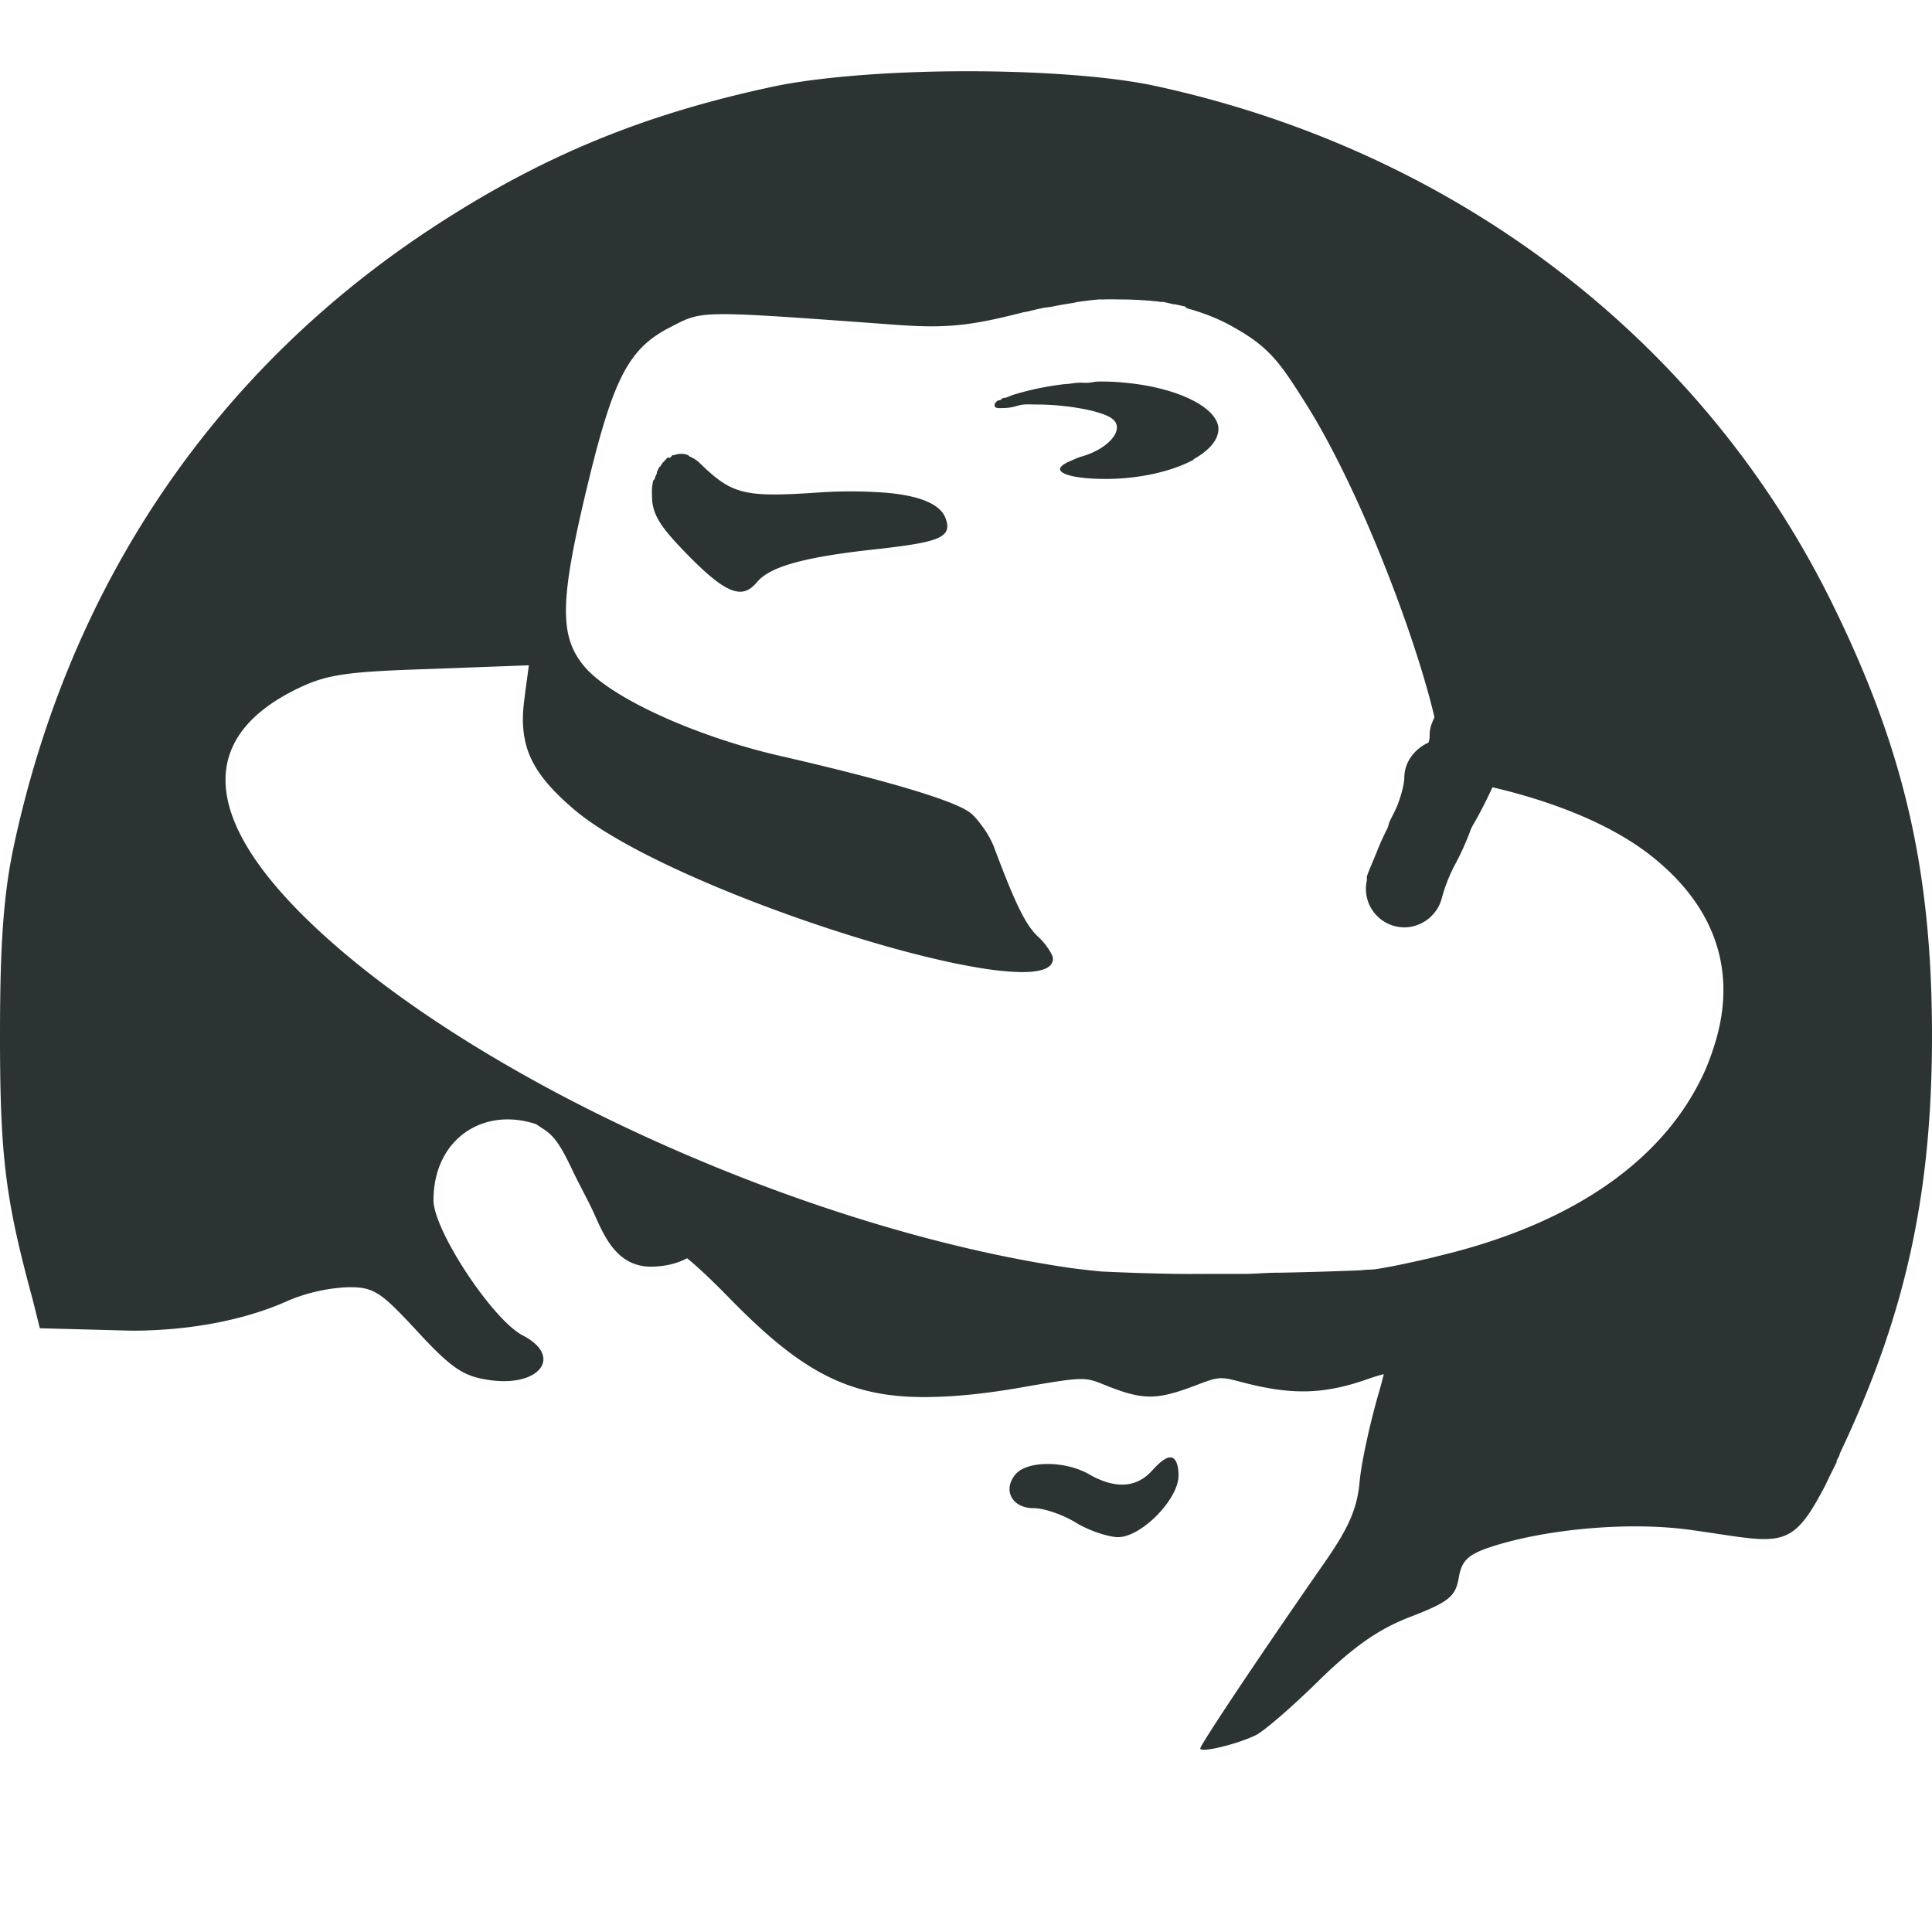 <svg xmlns="http://www.w3.org/2000/svg" viewBox="0 0 50 50" fill="#2b3432"><path d="M24.938 1.844c-1.887.004-3.774.148-4.97.406-3.269.703-5.866 1.754-8.655 3.563-5.692 3.69-9.465 9.222-10.938 16-.281 1.289-.375 2.566-.375 5 0 3.144.145 4.238.844 6.812l.187.75 2.375.063c1.512 0 2.953-.278 4.063-.782A4.509 4.509 0 0 1 9 33.313c.676-.008.848.113 1.813 1.156.902.976 1.203 1.156 1.874 1.25 1.297.176 1.88-.621.844-1.157-.781-.402-2.312-2.722-2.312-3.5 0-1.585 1.289-2.425 2.656-1.968.066.043.121.082.188.125.3.187.472.48.75 1.062.078.168.16.324.25.5.117.227.23.442.312.625.254.574.59 1.375 1.469 1.375.293 0 .644-.058.937-.218.2.16.54.464 1.094 1.03 1.816 1.86 3.043 2.563 5.031 2.563.719 0 1.555-.078 2.532-.25 1.632-.285 1.64-.27 2.156-.062.988.398 1.336.398 2.375 0 .547-.207.605-.223 1.093-.094 1.317.355 2.16.355 3.344-.063a4.53 4.53 0 0 1 .407-.124c-.04.152-.075.3-.126.468-.222.762-.453 1.801-.5 2.313-.062.703-.289 1.207-.906 2.093-1.73 2.485-3.218 4.723-3.218 4.813 0 .121.945-.105 1.437-.344.21-.101.941-.734 1.625-1.406.898-.879 1.55-1.34 2.375-1.656.98-.38 1.168-.52 1.25-1 .078-.453.23-.61.844-.813 1.375-.449 3.527-.664 5.156-.437 2.262.312 2.57.578 3.406-1 .063-.106.125-.242.188-.375l.187-.375c.008-.016-.008-.016 0-.032.016-.035.043-.09.063-.124.015-.032.015-.063.031-.094C49.305 34.054 50 30.918 50 26.812c0-4.3-.73-7.44-2.594-11.218C44.043 8.777 37.66 3.898 29.875 2.219c-1.164-.25-3.05-.38-4.938-.375zm3.5 5.906c.05-.004.078.004.125 0 .156-.008.32 0 .468 0h.063c.215.004.422.012.625.031.015 0 .015-.004.031 0 .094.012.191.016.281.032.02.003.043-.004.063 0 .09.015.191.042.281.062.016.004.016-.004.031 0 .094.02.192.04.282.063.007.003-.008.027 0 .03.394.11.769.247 1.125.438.523.285.882.528 1.25.969.214.258.417.574.687 1 .555.863 1.168 2.082 1.719 3.375.707 1.664 1.332 3.453 1.656 4.813-.063.132-.125.28-.125.437 0 .055 0 .133-.031.219-.352.156-.625.5-.625.906 0 .055-.02.285-.157.656-.054.157-.144.313-.218.469-.032.063-.032.125-.063.188a6.744 6.744 0 0 0-.281.625c-.137.332-.23.542-.25.625-.004.011 0 .058 0 .062-.004.012.004.023 0 .031A.997.997 0 0 0 36.344 24c.441 0 .851-.305.968-.75.004-.004.094-.406.344-.875a6.92 6.92 0 0 0 .407-.906c.035-.086.109-.203.187-.344a13.4 13.4 0 0 0 .375-.75c1.176.273 2.93.824 4.156 1.813 1.602 1.289 2.188 2.949 1.594 4.843-.086.27-.18.54-.313.813-1.027 2.16-3.257 3.726-6.437 4.562l-.625.157c-.438.097-.906.207-1.375.28-.137.02-.262.012-.406.032-.559.023-1.278.047-2.125.063H33c-.242.003-.492.027-.75.03h-.875c-.27 0-.566.005-.844 0h-.093a61.106 61.106 0 0 1-1.938-.062c-.27-.027-.563-.058-.813-.093-3.468-.508-7.363-1.743-10.937-3.376-3.46-1.578-6.594-3.539-8.656-5.5-2.871-2.726-3.012-4.855-.375-6.125.765-.37 1.304-.43 3.437-.5l2.5-.093h.031l-.093.687-.031.25c-.055.442-.036.809.062 1.157.16.558.54 1.042 1.219 1.625 2.539 2.175 12.406 5.257 12.406 3.875 0-.075-.074-.196-.156-.313a1.645 1.645 0 0 0-.219-.25c-.332-.3-.61-.883-1.156-2.344a2.383 2.383 0 0 0-.282-.5c-.12-.168-.253-.328-.375-.406-.492-.324-2.269-.84-4.875-1.438-2.18-.5-4.382-1.503-5.062-2.312-.664-.79-.64-1.715.094-4.75.39-1.613.687-2.512 1.062-3.094.278-.43.598-.699 1.063-.937.86-.438.648-.442 5.843-.063 1.278.094 1.907.031 3.25-.312.055-.016.102-.02.157-.031.14-.036.27-.067.406-.094.07-.016.148-.016.219-.032.176-.035.363-.07.531-.093.063-.008.094-.024.156-.032.172-.023.367-.05.532-.062zm-.032 2.125c-.082.004-.168.027-.25.031h-.031c-.074.004-.14-.008-.219 0h-.031c-.078.008-.172.024-.25.031h-.031a7.356 7.356 0 0 0-1.375.282c-.055.02-.11.043-.157.062-.042.02-.09.012-.125.031l-.03.032c-.036.02-.071.011-.095.031a.314.314 0 0 0-.062.063c-.02.03-.008.074 0 .093.02.024.078.035.156.031.078-.003.176 0 .313-.03.082-.02.18-.055.281-.063.102-.008.227 0 .344 0 .703 0 1.59.144 1.906.344.398.25-.012.785-.75 1-.129.035-.227.09-.313.124-.183.079-.265.153-.25.22.02.093.254.183.688.218 1.066.09 2.11-.129 2.75-.469.016-.008.016-.023.031-.031.403-.227.649-.516.625-.813a.368.368 0 0 0-.031-.124c-.191-.497-1.18-.922-2.375-1.032a5.774 5.774 0 0 0-.719-.031zM17.563 11.75a.731.731 0 0 0-.125.031c-.016.004-.016-.008-.032 0-.023.012-.039.047-.062.063-.016.008-.047-.012-.063 0-.035.023-.062.062-.093.094-.012.011-.016.023-.032.03-.023.028-.043.063-.062.095-.012.015-.02.015-.032.03-.023.036-.042.083-.062.126-.004.008.004.023 0 .031-.023.055-.047.094-.063.156-.003.008-.027.024-.03.031-.016.055-.024.126-.032.188v.031c-.008.07 0 .14 0 .219 0 .137.031.29.094.438.125.292.386.593.843 1.062.657.668 1.063.957 1.375.938.153-.012.278-.098.407-.25.332-.399 1.215-.645 3.031-.844 1.262-.14 1.781-.239 1.875-.5.031-.086.016-.188-.031-.313-.137-.36-.668-.582-1.563-.656a12.23 12.23 0 0 0-1.781 0c-1.887.125-2.188.043-3.031-.781-.043-.043-.082-.063-.125-.094a.933.933 0 0 0-.125-.063c-.008-.003-.024-.027-.032-.03a.88.88 0 0 0-.093-.032c-.012-.004-.02 0-.032 0a.447.447 0 0 0-.125 0zm12.75 25.969c-.11-.02-.266.086-.5.343-.403.446-.954.477-1.625.094-.625-.36-1.61-.355-1.907 0-.34.407-.09.875.469.875.266 0 .75.164 1.094.375.343.211.851.375 1.093.375.598 0 1.563-.976 1.563-1.593 0-.297-.078-.45-.188-.47z"/></svg>